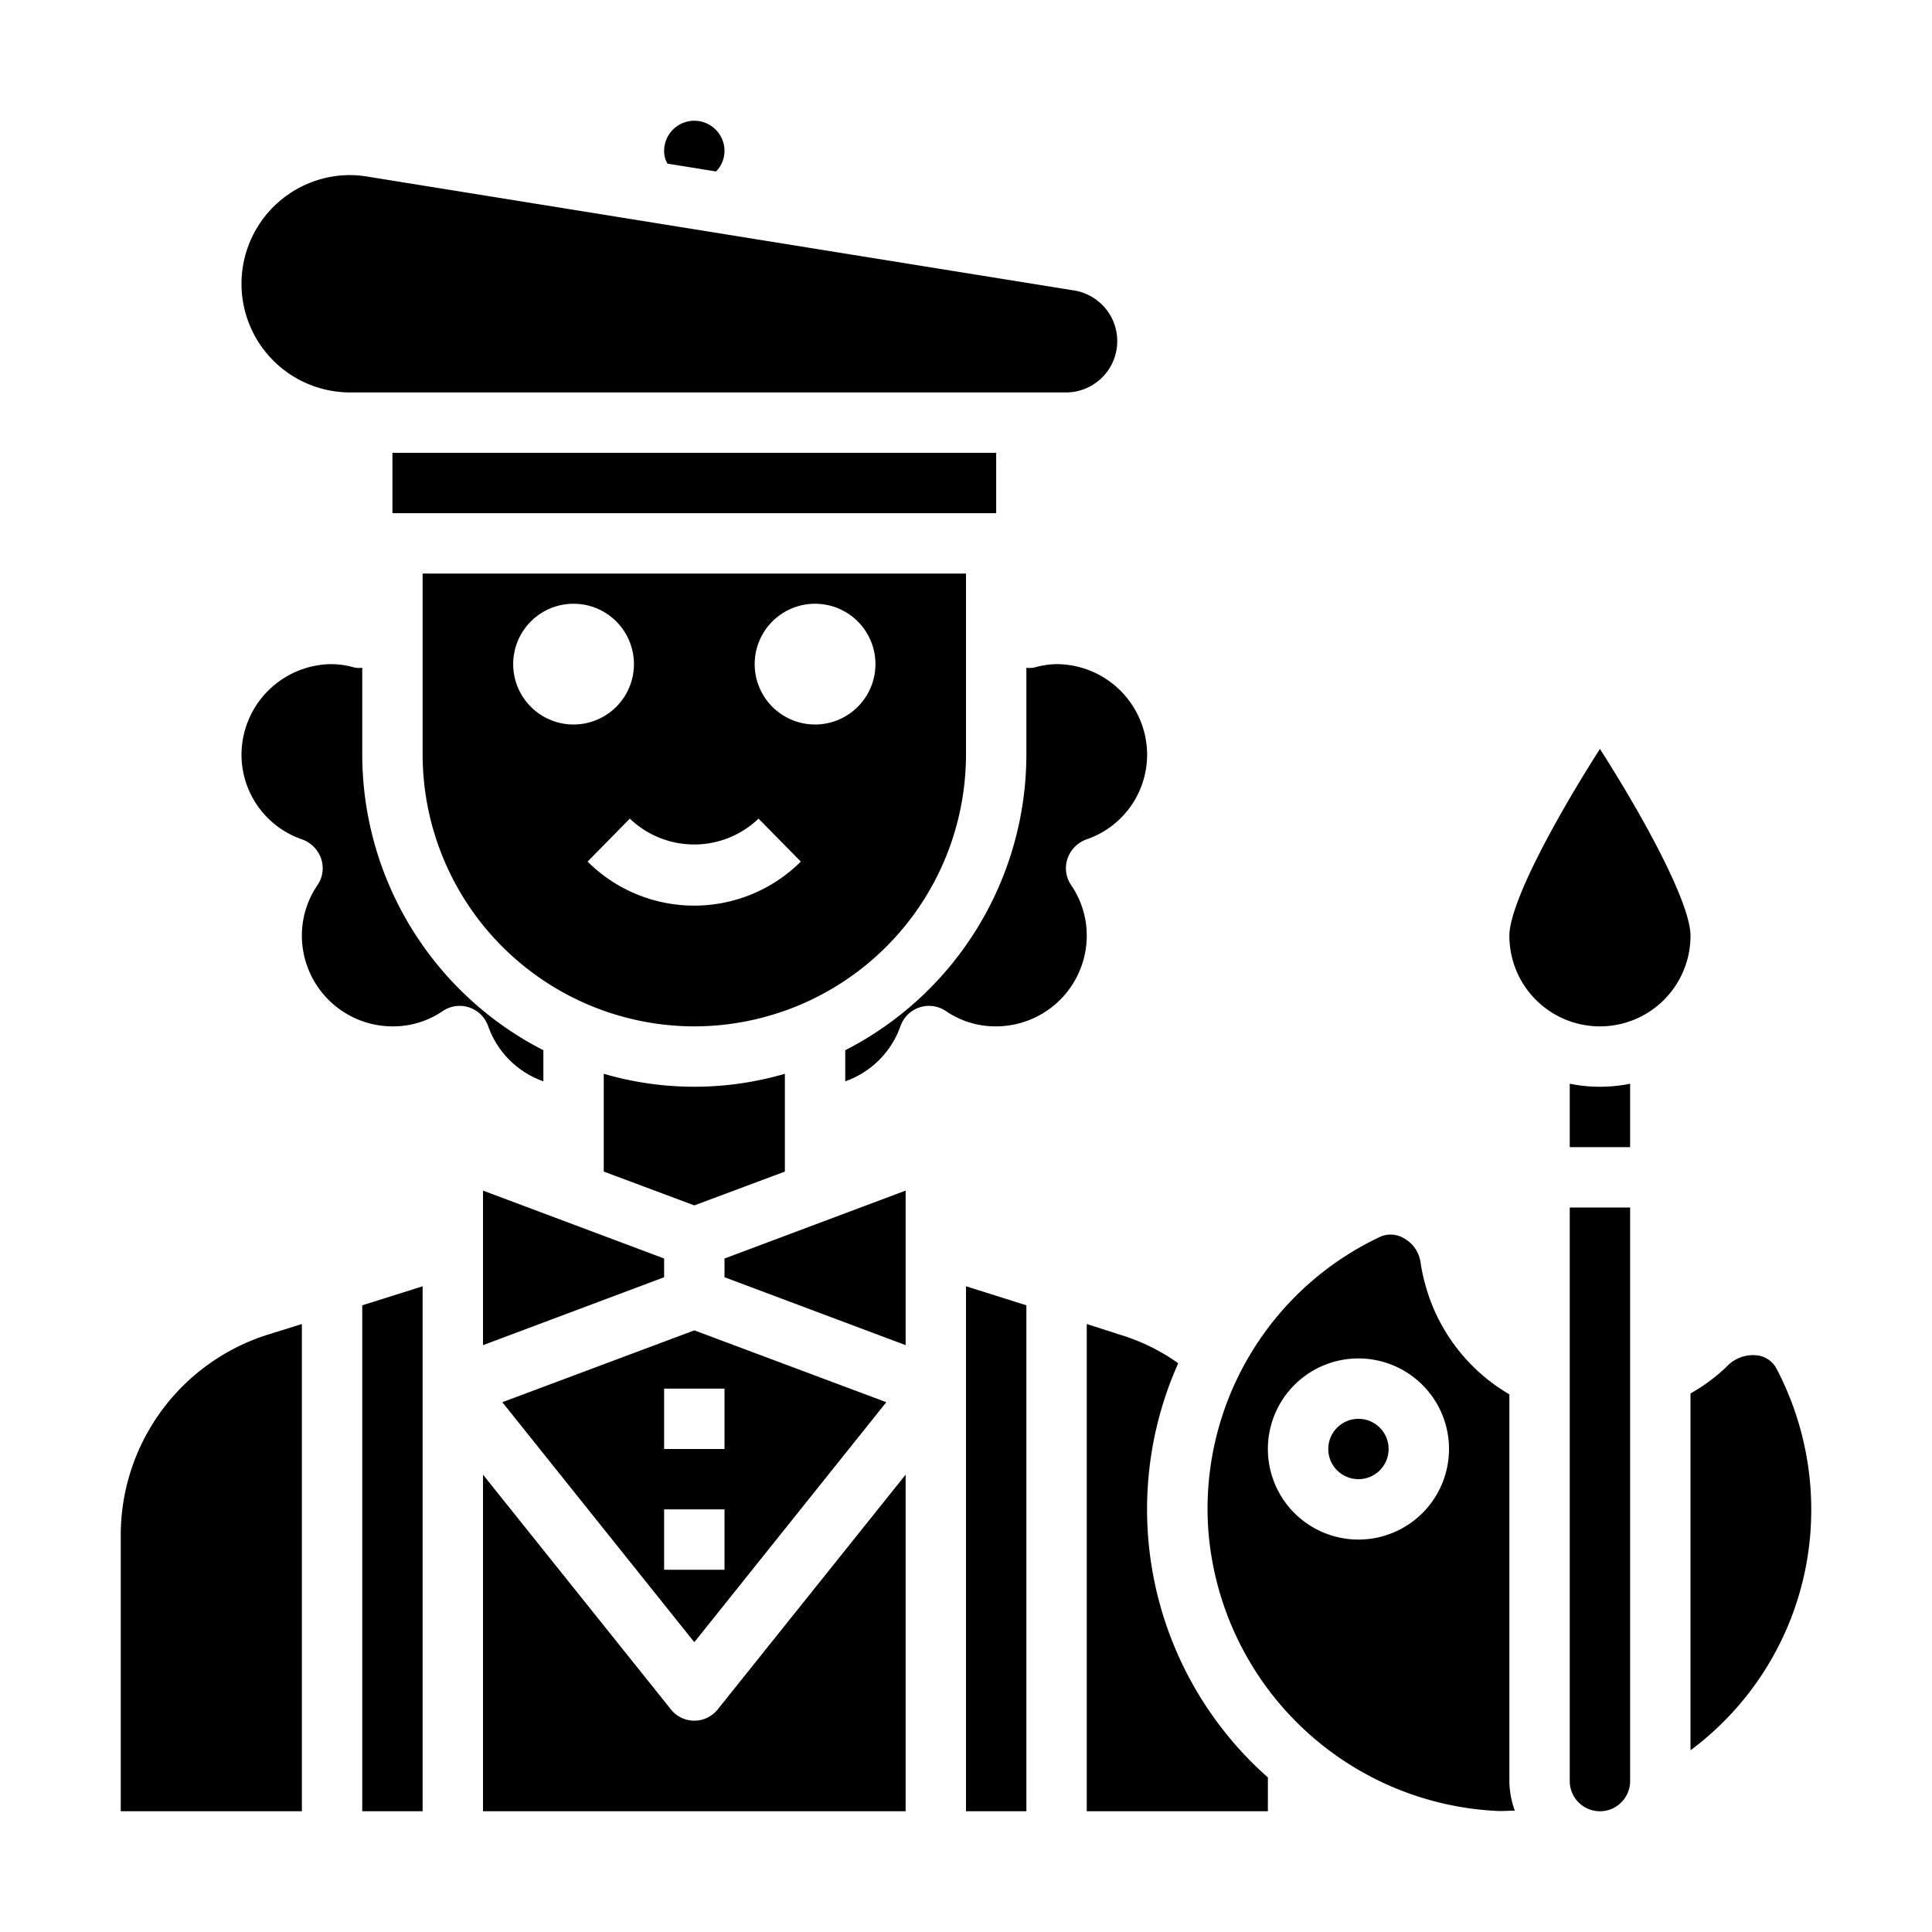 <svg xmlns="http://www.w3.org/2000/svg" viewBox="0 0 64 64" x="0px" y="0px"><g><polygon points="14 60 14 42.61 12 43.24 12 60 14 60"></polygon><path d="M23,34a9.014,9.014,0,0,0,9-9V19H14v6A9.014,9.014,0,0,0,23,34Zm4-14a2,2,0,1,1-2,2A2,2,0,0,1,27,20Zm-1.872,7.118,1.4,1.424a5.007,5.007,0,0,1-7.064,0l1.4-1.424A3.082,3.082,0,0,0,25.128,27.118ZM19,20a2,2,0,1,1-2,2A2,2,0,0,1,19,20Z"></path><path d="M22.11,5.42l1.61.26A.97.97,0,0,0,24,5a1,1,0,0,0-2,0A.821.821,0,0,0,22.11,5.42Z"></path><rect x="13" y="15" width="20" height="2"></rect><path d="M29.36,46.45,23,44.07l-6.36,2.38L23,54.4ZM22,46h2v2H22Zm0,4h2v2H22Z"></path><polygon points="16 39.44 16 44.56 22 42.31 22 41.69 16 39.44"></polygon><path d="M54,35.9a5.05,5.05,0,0,1-2,0V38h2Z"></path><path d="M52,59a1,1,0,0,0,2,0V40H52Z"></path><path d="M56,31c0-1.09-1.56-3.94-3-6.19-1.44,2.25-3,5.1-3,6.19a3,3,0,0,0,6,0Z"></path><path d="M26,35.57a10.68,10.68,0,0,1-6,0v3.24l3,1.12,3-1.12Z"></path><path d="M11.6,13H35.3a1.7,1.7,0,0,0,.27-3.38L12.17,5.85a3.657,3.657,0,0,0-.57-.05,3.6,3.6,0,0,0,0,7.2Z"></path><path d="M42,58.88a11.857,11.857,0,0,1-2.97-13.72,6.608,6.608,0,0,0-1.94-.95L36,43.86V60h6Z"></path><path d="M49.6,59.99c.19.01.38-.01.58-.01A2.934,2.934,0,0,1,50,59V46.19a6.048,6.048,0,0,1-2.77-3.58,5.754,5.754,0,0,1-.17-.78,1.093,1.093,0,0,0-.57-.82.85.85,0,0,0-.79-.03,9.955,9.955,0,0,0-5.67,9.75A10.082,10.082,0,0,0,49.6,59.99ZM42,48a3,3,0,1,1,3,3A3,3,0,0,1,42,48Z"></path><path d="M60,50a10.043,10.043,0,0,0-1.14-4.64.828.828,0,0,0-.64-.46,1.19,1.19,0,0,0-1,.35,5.871,5.871,0,0,1-1.22.91V57.98A9.913,9.913,0,0,0,60,50Z"></path><path d="M4,60h6V43.86l-1.09.34A6.964,6.964,0,0,0,4,50.88Z"></path><path d="M30,48.85l-6.22,7.77a.991.991,0,0,1-1.56,0L16,48.85V60H30Z"></path><polygon points="32 60 34 60 34 43.24 32 42.61 32 60"></polygon><circle cx="45" cy="48" r="1"></circle><polygon points="30 39.44 24 41.69 24 42.31 30 44.56 30 39.44"></polygon><path d="M10.02,27.81a1.035,1.035,0,0,1,.62.64.99.99,0,0,1-.13.88A2.964,2.964,0,0,0,10,31a3.009,3.009,0,0,0,3,3,2.911,2.911,0,0,0,1.67-.51,1,1,0,0,1,1.5.5A2.991,2.991,0,0,0,18,35.82V34.79A11.014,11.014,0,0,1,12,25V22.12a.817.817,0,0,1-.27-.01A2.876,2.876,0,0,0,11,22a3.009,3.009,0,0,0-3,3A2.968,2.968,0,0,0,10.02,27.81Z"></path><path d="M35,22a2.876,2.876,0,0,0-.73.11.817.817,0,0,1-.27.01V25a11.014,11.014,0,0,1-6,9.79v1.03a2.991,2.991,0,0,0,1.83-1.83,1,1,0,0,1,1.5-.5A2.911,2.911,0,0,0,33,34a3.009,3.009,0,0,0,3-3,2.964,2.964,0,0,0-.51-1.67.99.99,0,0,1-.13-.88,1.035,1.035,0,0,1,.62-.64A2.968,2.968,0,0,0,38,25,3.009,3.009,0,0,0,35,22Z"></path></g></svg>